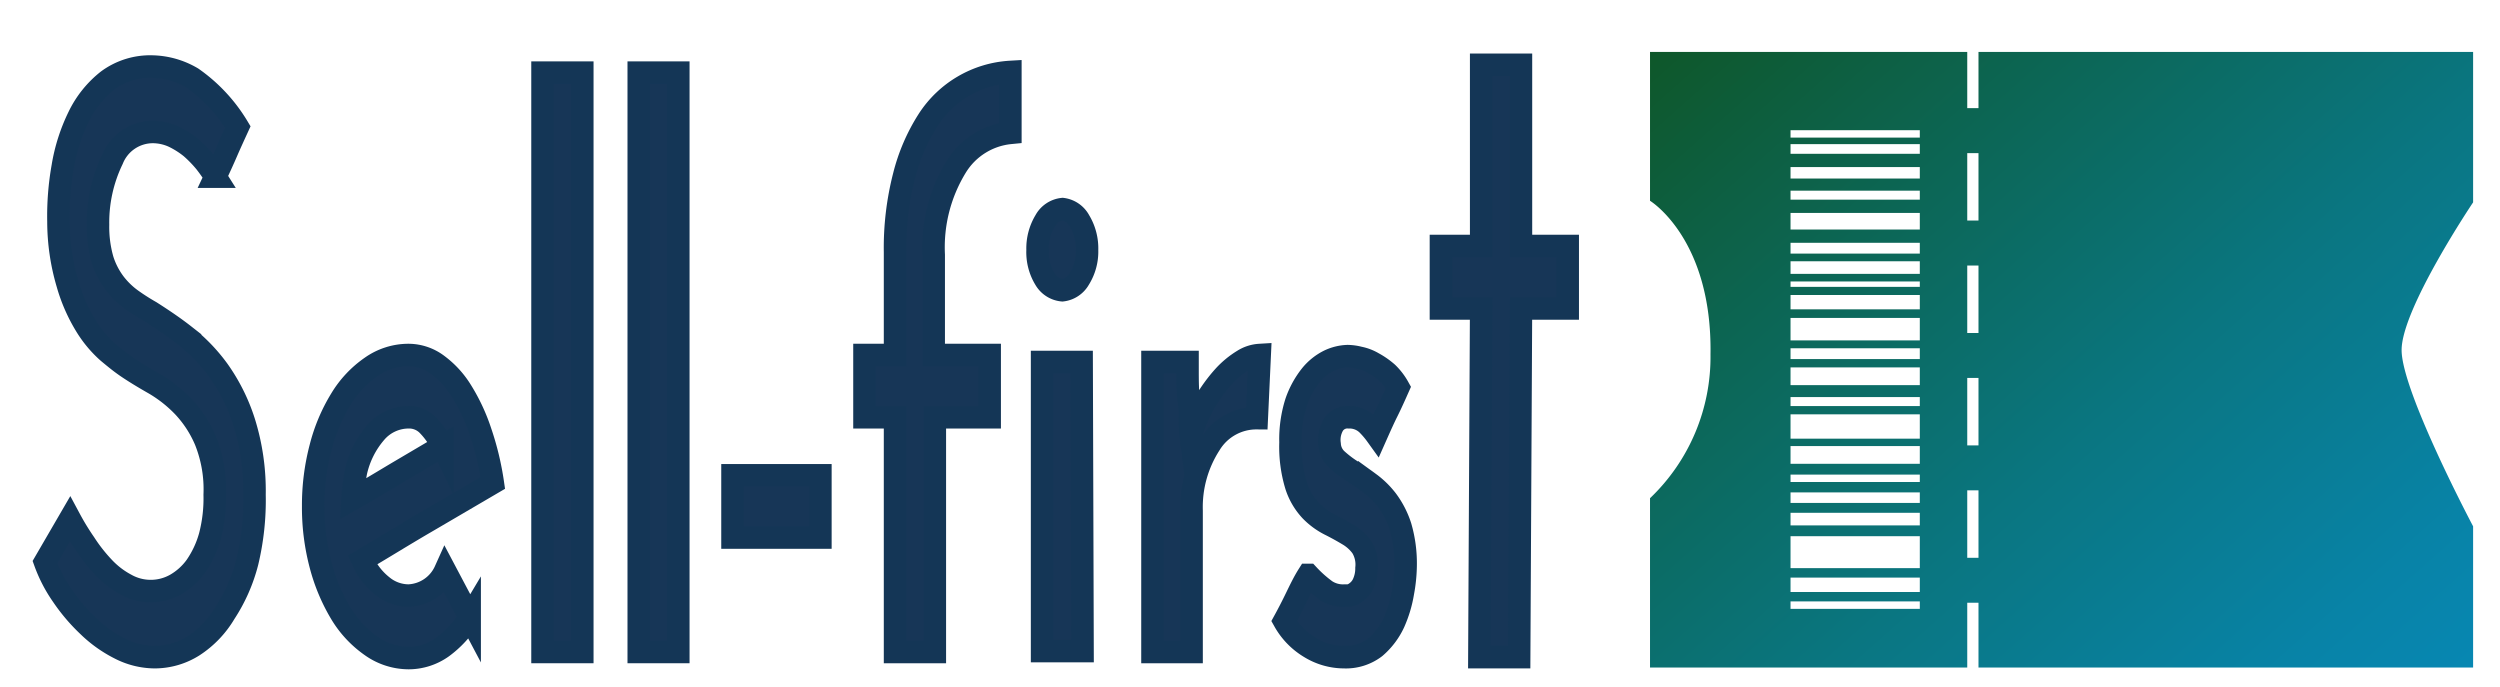 <svg xmlns="http://www.w3.org/2000/svg" xmlns:xlink="http://www.w3.org/1999/xlink" width="111.196" height="30.566" viewBox="0 0 111.196 30.566">
<defs><style>.cls-1{fill:#173657;stroke:#143656;stroke-miterlimit:10;}.cls-2{fill:url(#Dégradé_sans_nom_2);}</style><linearGradient id="Dégradé_sans_nom_2" x1="107.51" y1="33.79" x2="76.71" y2="-0.86" gradientUnits="userSpaceOnUse"><stop offset="0" stop-color="#0788b5"/><stop offset="0.15" stop-color="#0883a7"/><stop offset="0.44" stop-color="#0a7681"/><stop offset="0.84" stop-color="#0d6044"/><stop offset="1" stop-color="#0e5729"/></linearGradient></defs><path class="cls-1" d="M10.58,5.65c-.17.37-.34.74-.5,1.11s-.33.74-.5,1.1a7.8,7.8,0,0,0-.45-.64,5.52,5.52,0,0,0-.63-.65,3.93,3.93,0,0,0-.79-.5,2.24,2.24,0,0,0-.92-.2A1.94,1.94,0,0,0,5,7.09,6.44,6.44,0,0,0,4.36,10a5.31,5.31,0,0,0,.2,1.55,3.45,3.45,0,0,0,.54,1.05,3.6,3.6,0,0,0,.74.72,9.64,9.64,0,0,0,.86.55c.47.3,1,.65,1.51,1.05a7.65,7.65,0,0,1,1.5,1.55,8.31,8.31,0,0,1,1.15,2.31A10.26,10.26,0,0,1,11.32,22,11.86,11.86,0,0,1,11,25a7.5,7.5,0,0,1-1,2.27A4.42,4.42,0,0,1,8.6,28.73a3.23,3.23,0,0,1-1.71.5,3.44,3.44,0,0,1-1.57-.39,5.65,5.65,0,0,1-1.4-1A8.15,8.15,0,0,1,2.78,26.5,6.4,6.4,0,0,1,2,25l1.11-1.91a11.25,11.25,0,0,0,.66,1.08,7.34,7.34,0,0,0,.83,1.06,3.79,3.79,0,0,0,1,.77,2.25,2.25,0,0,0,2.21,0,2.86,2.86,0,0,0,.9-.81,4.45,4.45,0,0,0,.63-1.35A6.67,6.67,0,0,0,9.55,22a5.82,5.82,0,0,0-.41-2.4,5.11,5.11,0,0,0-1-1.53,5.94,5.94,0,0,0-1.27-1c-.44-.25-.82-.48-1.15-.7s-.56-.41-.91-.7a5.16,5.16,0,0,1-1-1.2A7.48,7.48,0,0,1,3,12.61,9.81,9.81,0,0,1,2.6,9.86a12.55,12.55,0,0,1,.19-2.44,8,8,0,0,1,.7-2.21,4.58,4.58,0,0,1,1.3-1.63,3.18,3.18,0,0,1,2-.62,3.63,3.63,0,0,1,1.76.51A7.14,7.14,0,0,1,10.58,5.65Z"/><path class="cls-1" d="M21.92,21.48,19,23.19c-1,.58-1.91,1.15-2.88,1.72A3,3,0,0,0,17,26.06a1.84,1.84,0,0,0,1.18.43,1.87,1.87,0,0,0,1.62-1.1l1.09,2.06a4.55,4.55,0,0,1-1.22,1.34,2.59,2.59,0,0,1-1.49.48,2.89,2.89,0,0,1-1.67-.54,4.73,4.73,0,0,1-1.35-1.45,8.23,8.23,0,0,1-.9-2.15,10,10,0,0,1-.33-2.62,10.09,10.09,0,0,1,.33-2.61,7.75,7.75,0,0,1,.9-2.14,4.69,4.69,0,0,1,1.35-1.44,2.88,2.88,0,0,1,1.67-.53,2.16,2.16,0,0,1,1.27.43,4.14,4.14,0,0,1,1.08,1.18,8.38,8.38,0,0,1,.84,1.8A12.67,12.67,0,0,1,21.92,21.48Zm-3.75-2.92a1.93,1.93,0,0,0-1.47.69A4,4,0,0,0,15.83,21a9.34,9.34,0,0,0-.15,1.2c.67-.38,1.33-.78,2-1.18l2-1.18a3.55,3.55,0,0,0-.67-.95A1.16,1.16,0,0,0,18.17,18.56Z"/><path class="cls-1" d="M25.9,29H24.13V3.23H25.9Z"/><path class="cls-1" d="M30.17,29H28.41V3.23h1.76Z"/><path class="cls-1" d="M32.58,23.91V21.14h3.91v2.77Z"/><path class="cls-1" d="M38.45,18.56V15.79h1.36V11.22a12.82,12.82,0,0,1,.4-3.39,8.39,8.39,0,0,1,1.07-2.49A4.68,4.68,0,0,1,44.94,3.2V5.91a3.19,3.19,0,0,0-2.41,1.51,6.84,6.84,0,0,0-1,3.91v4.46h2.49v2.77H41.58V29H39.81V18.56Z"/><path class="cls-1" d="M46.15,11.12a2.37,2.37,0,0,1,.34-1.3,1,1,0,0,1,.77-.52,1,1,0,0,1,.75.52,2.37,2.37,0,0,1,.34,1.3A2.29,2.29,0,0,1,48,12.41a1,1,0,0,1-.75.5,1,1,0,0,1-.77-.5A2.29,2.29,0,0,1,46.15,11.12Zm2,17.84H46.35V16.1h1.76Z"/><path class="cls-1" d="M55.9,18.6a2.41,2.41,0,0,0-2.08,1.16A5.15,5.15,0,0,0,53,22.71V29H51.26V16.1h1.56v.3c0,.55,0,1.05.07,1.5s0,.94.07,1.49a7.12,7.12,0,0,1,.65-1.53,7,7,0,0,1,.83-1.13,3.92,3.92,0,0,1,.85-.7,1.55,1.55,0,0,1,.74-.24Z"/><path class="cls-1" d="M62.2,17.23c-.16.36-.32.72-.49,1.06s-.33.7-.49,1.06a3.78,3.78,0,0,0-.41-.48,1.14,1.14,0,0,0-.82-.31.74.74,0,0,0-.68.33,1.32,1.32,0,0,0-.17.87,1,1,0,0,0,.31.67,4.84,4.84,0,0,0,.65.5c.25.16.52.34.8.55a3.83,3.83,0,0,1,.79.77,4,4,0,0,1,.6,1.17,5.87,5.87,0,0,1,.23,1.76,7,7,0,0,1-.12,1.17A5.45,5.45,0,0,1,62,27.69a3.23,3.23,0,0,1-.83,1.1,2.14,2.14,0,0,1-1.39.44,2.91,2.91,0,0,1-1.51-.43,3.18,3.18,0,0,1-1.15-1.18q.28-.51.54-1.05c.17-.35.34-.7.53-1a5.42,5.42,0,0,0,.79.7,1.38,1.38,0,0,0,.83.22H60a.77.77,0,0,0,.31-.14,1,1,0,0,0,.31-.36,1.6,1.6,0,0,0,.16-.72,1.49,1.49,0,0,0-.21-.94,2,2,0,0,0-.61-.55c-.25-.15-.52-.3-.82-.45a3.19,3.19,0,0,1-.84-.62,2.94,2.94,0,0,1-.65-1.11,5.92,5.92,0,0,1-.25-1.92,5.44,5.44,0,0,1,.25-1.79,4,4,0,0,1,.64-1.18,2.43,2.43,0,0,1,.83-.67,2.08,2.08,0,0,1,.81-.2,2.2,2.2,0,0,1,.52.07,2,2,0,0,1,.63.24,3.44,3.44,0,0,1,.63.44A2.76,2.76,0,0,1,62.2,17.23Z"/><path class="cls-1" d="M65.88,2.88h1.77v8.06h2.08v2.78H67.65l-.08,15.51H65.8l.08-15.51H64.09V10.94h1.79Z"/><path class="cls-2" d="M110,2.31H88v2.5h-.5V2.31H73.39V8.93s2.77,1.68,2.69,6.83a8.68,8.68,0,0,1-2.69,6.4v7.53H87.5V26.81H88v2.88h22V23.41s-3.18-6-3.18-7.84S110,9,110,9ZM85.39,27.08H79.64v-.33h5.75Zm0-.75H79.64v-.64h5.75Zm0-1.06H79.64V23.85h5.75Zm0-1.9H79.64v-.56h5.75Zm0-1H79.64v-.47h5.75Zm0-.93H79.64v-.33h5.75Zm0-.81H79.64v-.79h5.75Zm0-1.12H79.64V18.43h5.75Zm0-1.45H79.64v-.4h5.75Zm0-.93H79.64v-.79h5.75Zm0-1.16H79.64v-.48h5.75Zm0-.83H79.64v-1h5.75Zm0-1.38H79.64v-.64h5.75Zm0-1H79.64v-.24h5.75Zm0-.58H79.64v-.56h5.75Zm0-.9H79.64v-.48h5.75Zm0-1.07H79.64V9.47h5.75Zm0-1.33H79.64v-.4h5.75Zm0-.94H79.64V7.43h5.75Zm0-1.1H79.64V6.41h5.75Zm0-.72H79.64V5.79h5.75ZM88,24.81h-.5v-3H88Zm0-5h-.5v-3H88Zm0-5h-.5v-3H88Zm0-5h-.5v-3H88Z"/></svg>
